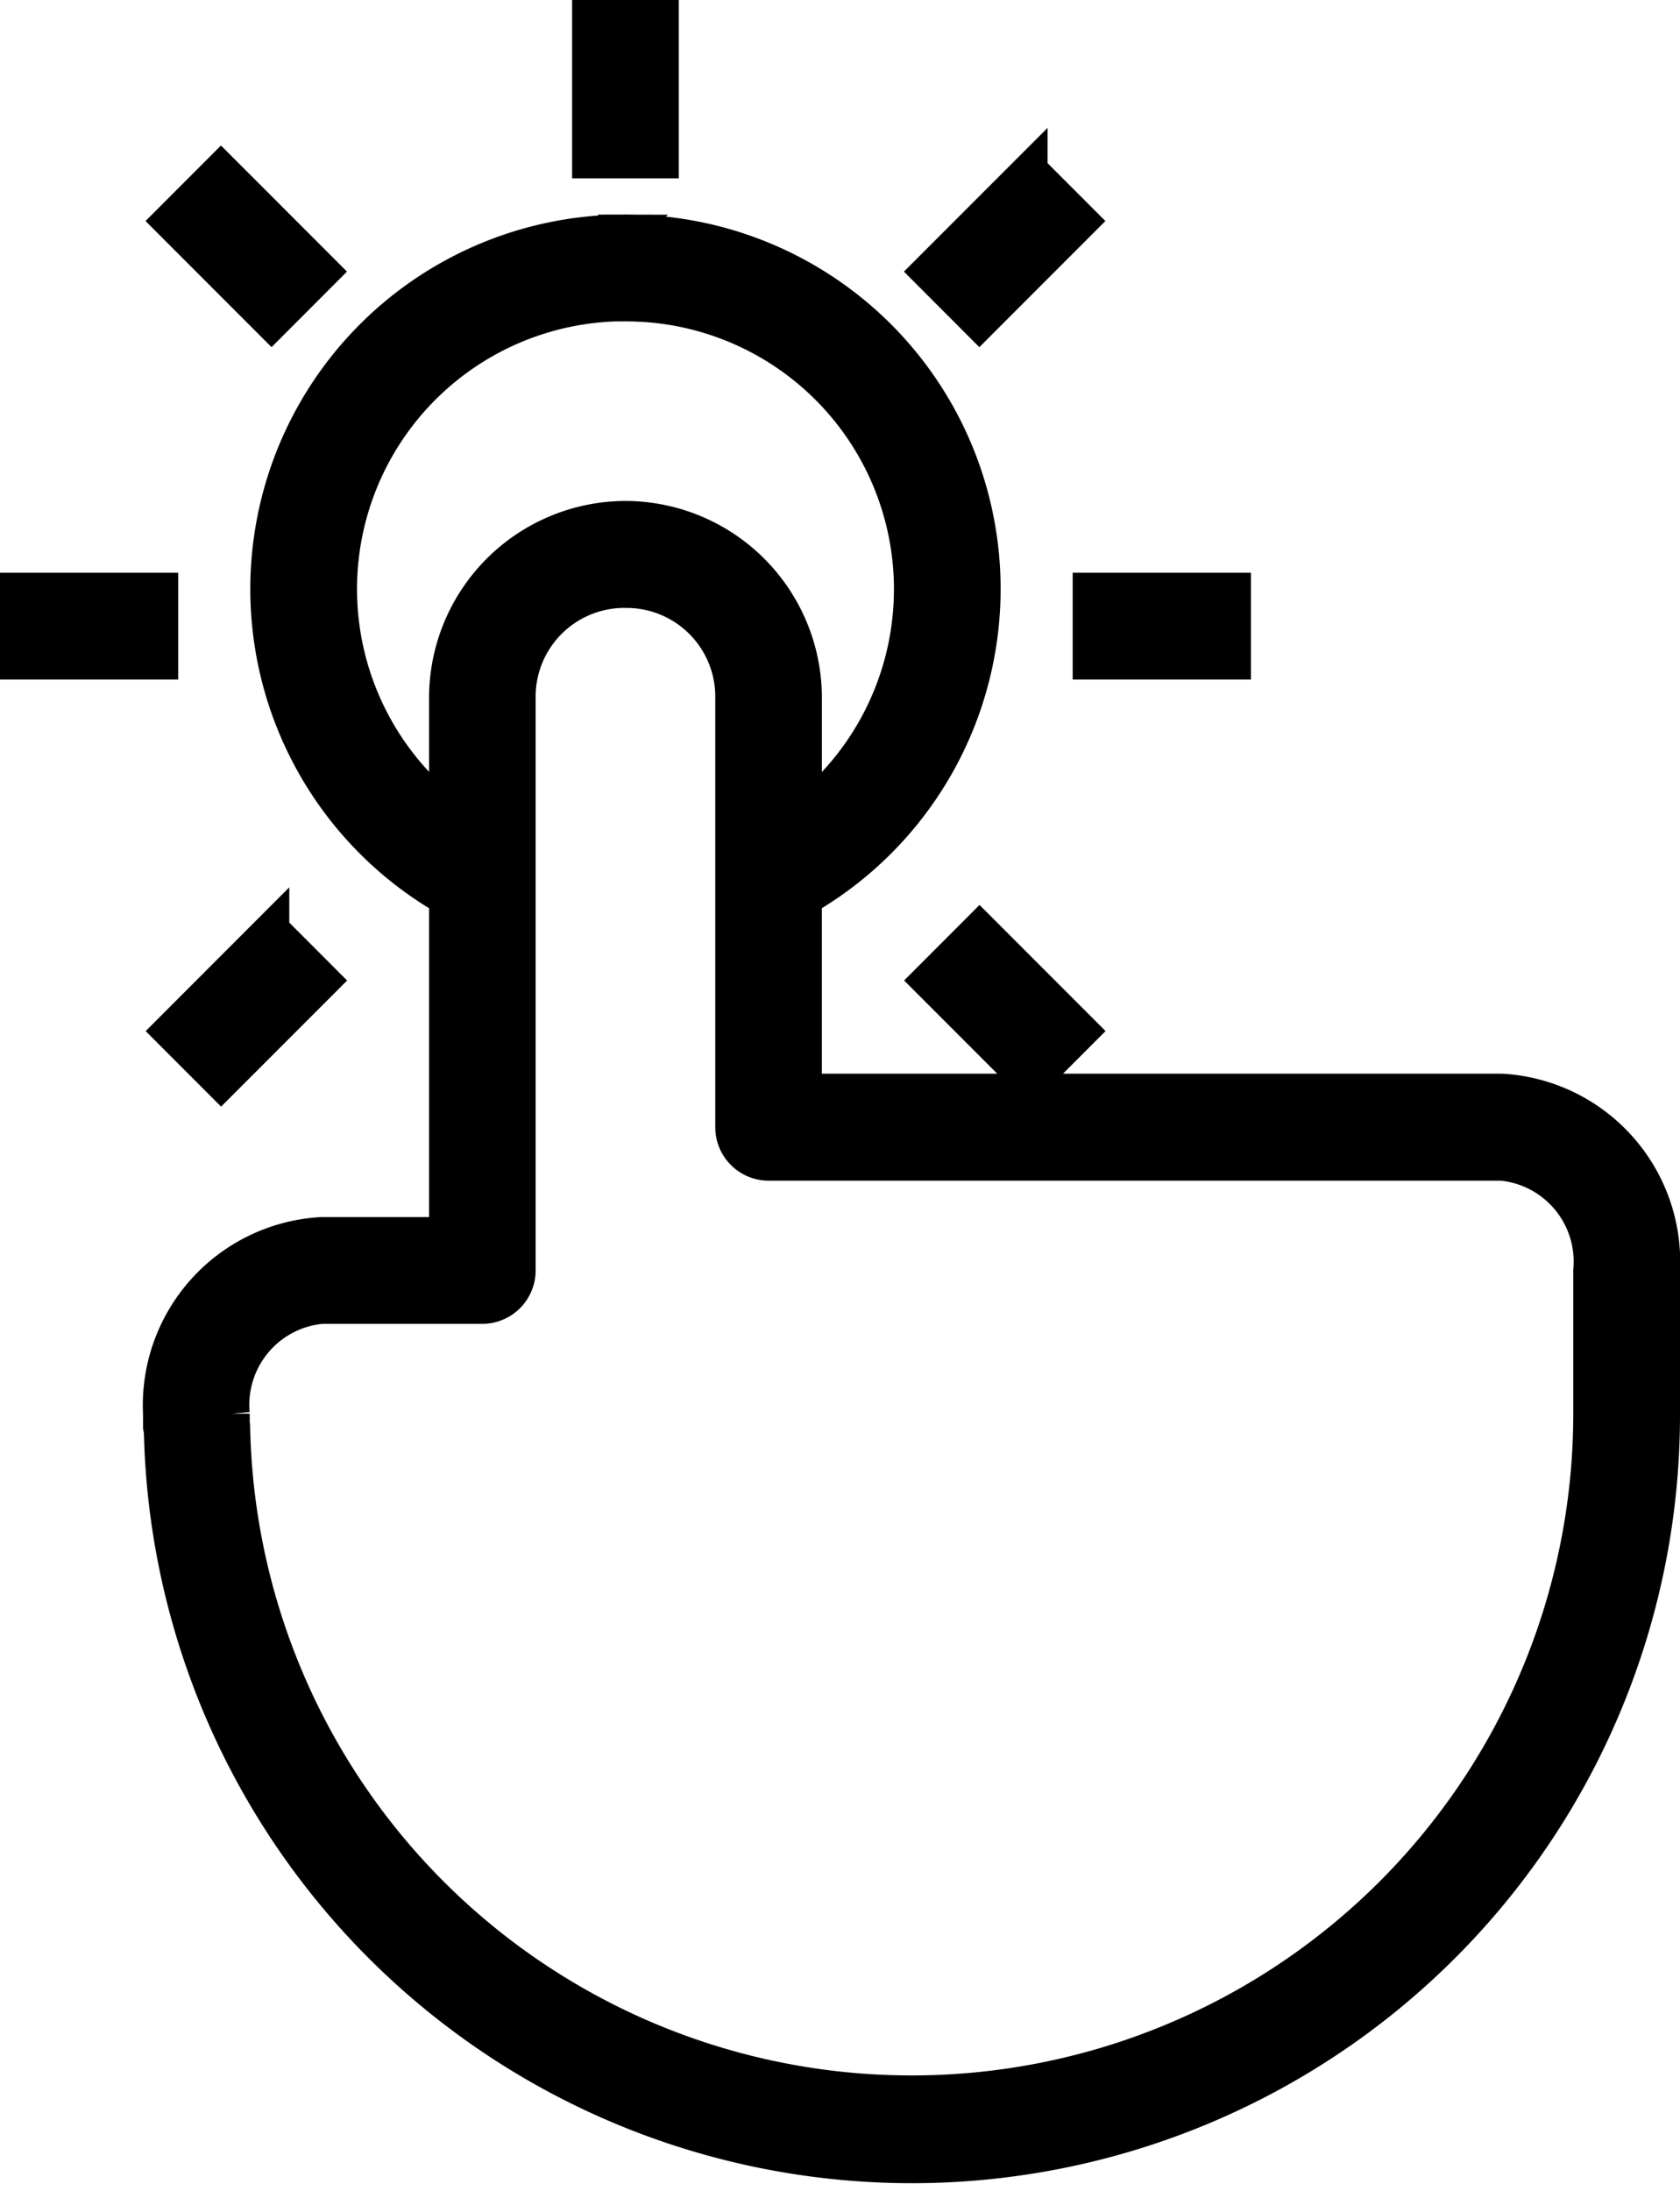 <svg xmlns="http://www.w3.org/2000/svg" width="47.724" height="62.228" viewBox="0 0 47.724 62.228">
  <g id="Interactions" transform="translate(-4 -1020.86)">
    <path id="circle16205" d="M20.752,1021.36v4.067h2.031v-4.067ZM10.277,1025.7l-1.436,1.438,2.873,2.875,1.436-1.438-2.873-2.875Zm22.981,0-2.873,2.875,1.436,1.438,2.873-2.875-1.436-1.437Zm-11.49,1.756a10.134,10.134,0,0,0-5.079,18.917v9.556H13.134a4.851,4.851,0,0,0-4.571,5.084v.373c0,.026.01.031.012.055a1.6,1.6,0,0,0,.091.4,1.622,1.622,0,0,1-.079-.33,21.321,21.321,0,0,0,42.637-.465v-4.107a4.851,4.851,0,0,0-4.571-5.083H26.846v-5.485a10.134,10.134,0,0,0-5.079-18.917Zm0,2.033a8.107,8.107,0,0,1,5.079,14.441v-3.257a5.092,5.092,0,0,0-5.079-5.084h0a5.092,5.092,0,0,0-5.079,5.084v3.253a8.107,8.107,0,0,1,5.079-14.441ZM4.5,1037.628v2.034H8.563v-2.034Zm30.472,0v2.034h4.063v-2.034Zm-13.2,0a3.02,3.02,0,0,1,3.047,3.05v12.2a1.016,1.016,0,0,0,1.016,1.017H46.653a2.81,2.81,0,0,1,2.539,3.05v4.107a19.295,19.295,0,0,1-38.586.354c0-.011,0-.022,0-.033,0-.037-.008-.021-.012-.043v-.318a2.81,2.81,0,0,1,2.539-3.05H17.7a1.017,1.017,0,0,0,1.016-1.017v-16.268a3.02,3.02,0,0,1,3.047-3.05Zm-10.054,9.643-2.873,2.876,1.436,1.438,2.873-2.875-1.436-1.438Zm20.108,0-1.436,1.438,2.873,2.875,1.436-1.438Z" transform="translate(0 0)" stroke="#000" stroke-width="1"/>
  </g>
</svg>
